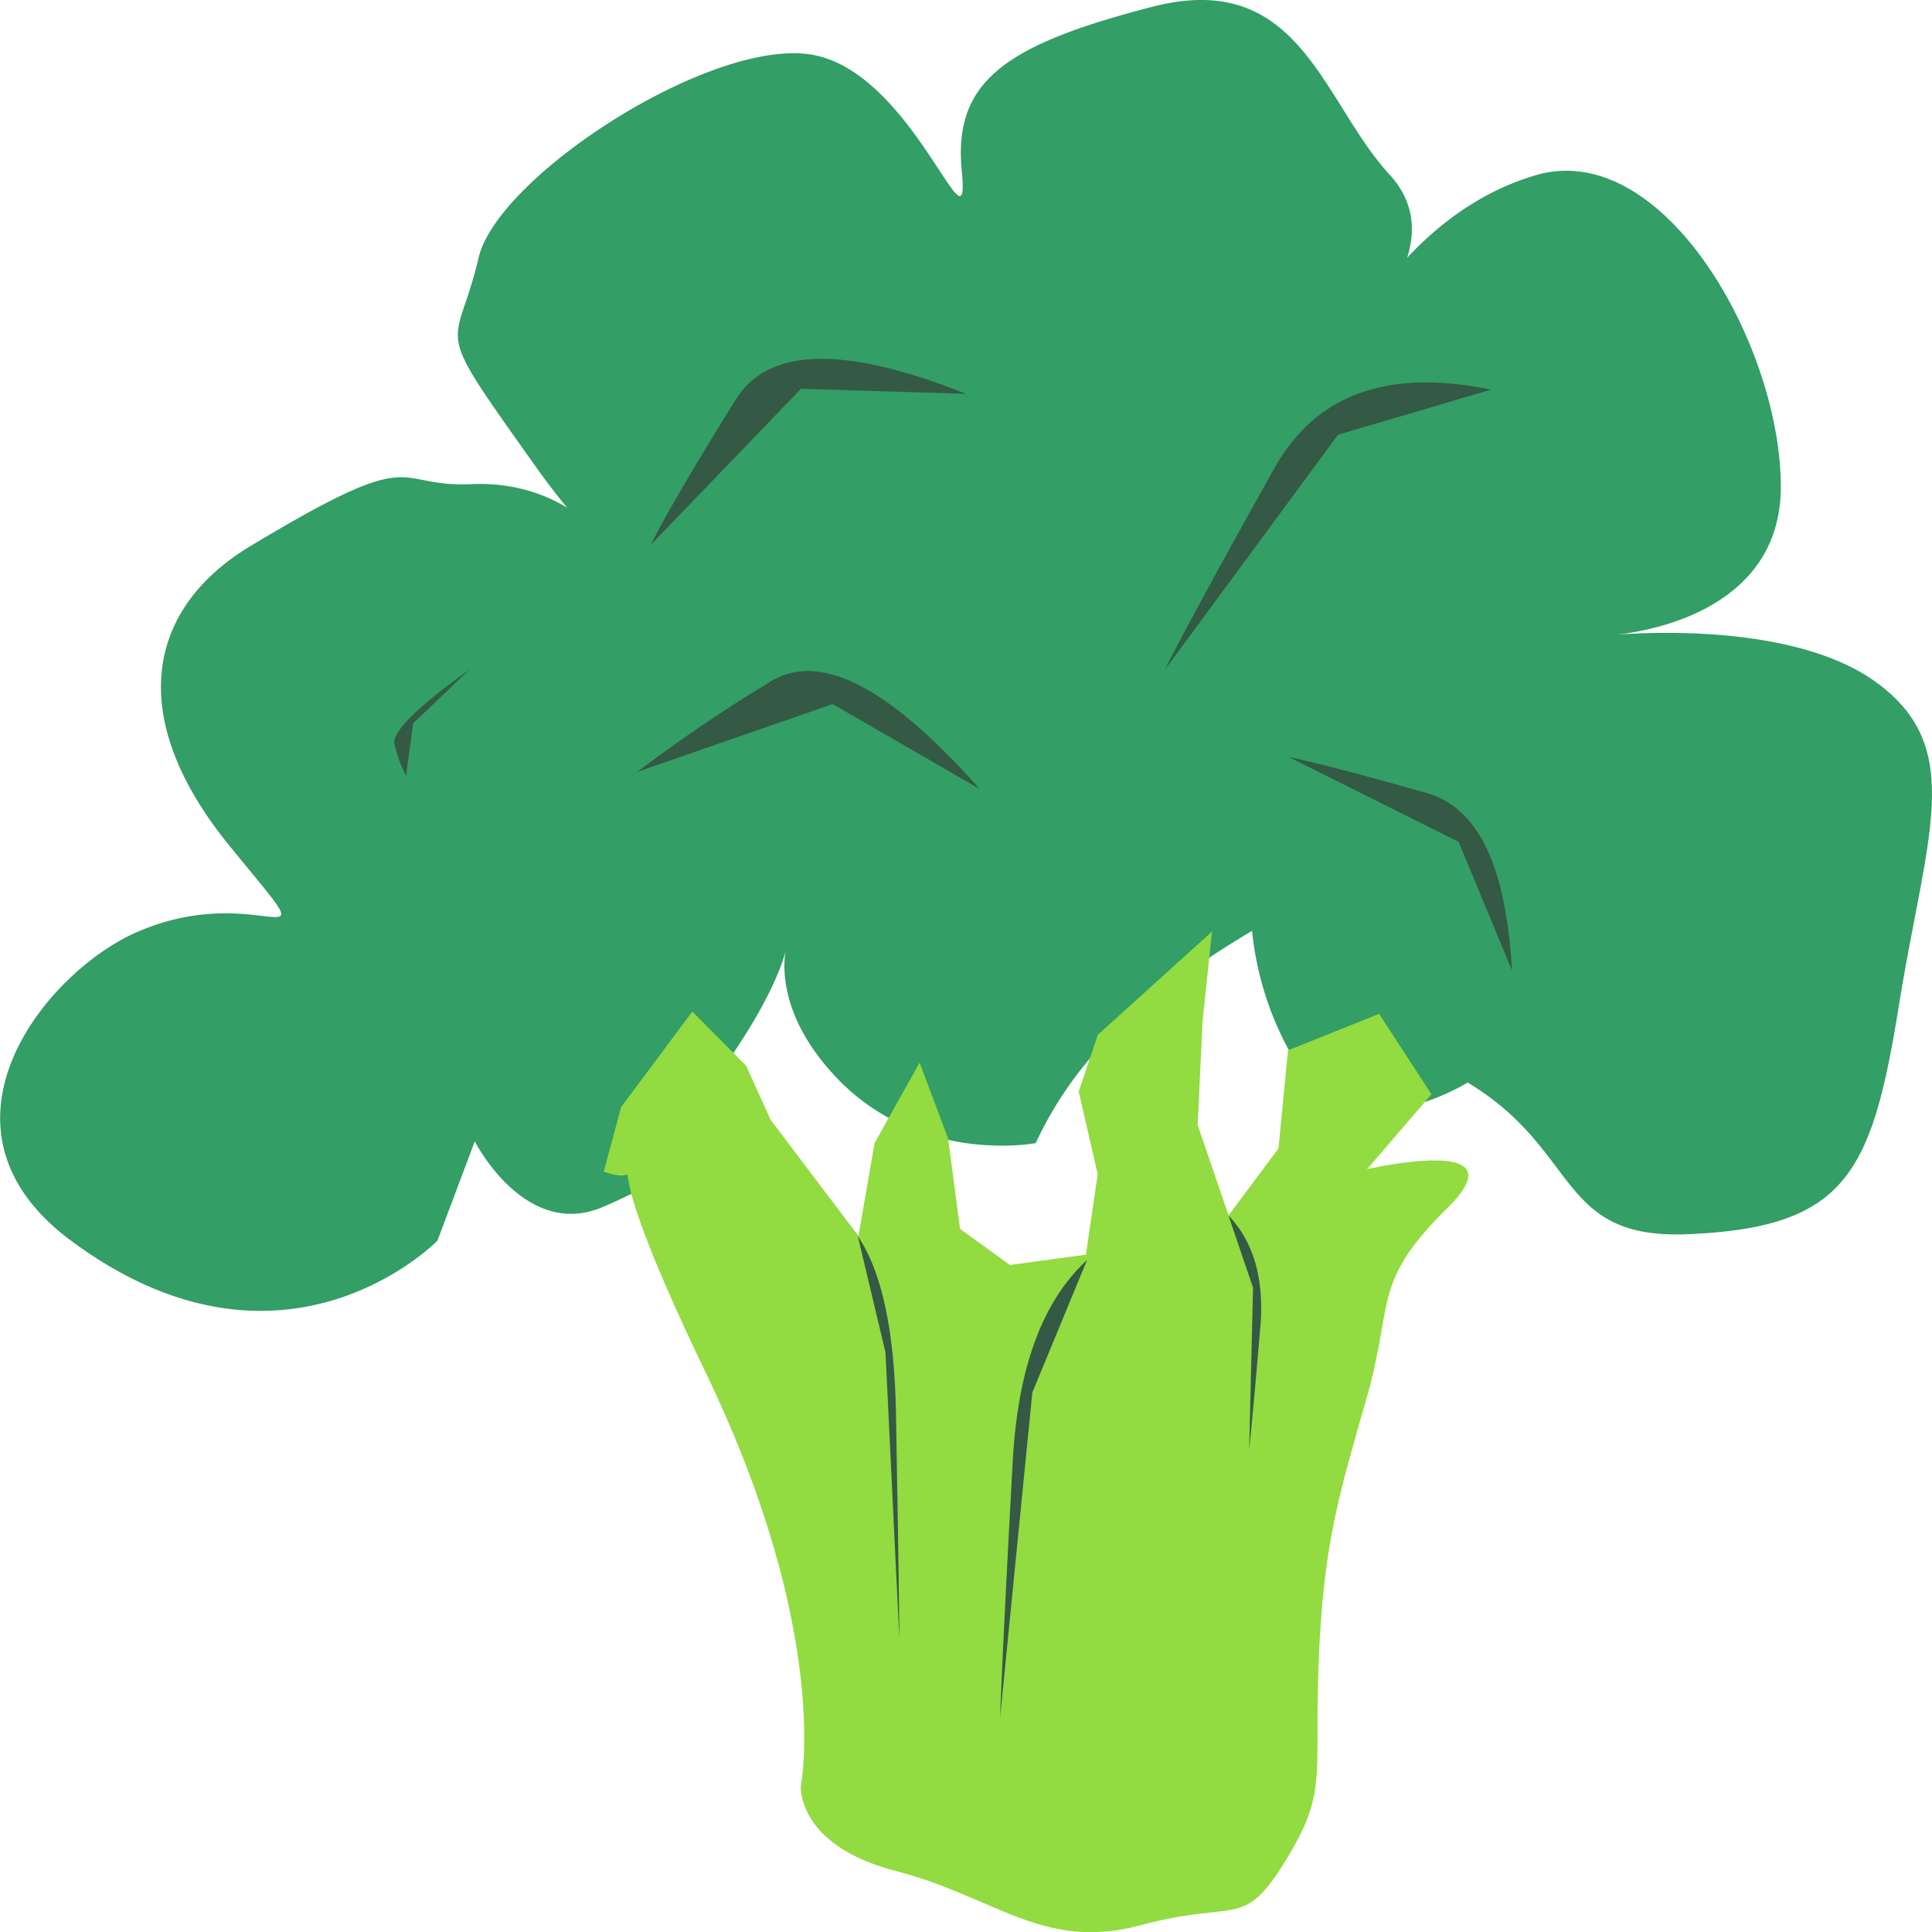 <svg id="Layer_1" data-name="Layer 1" xmlns="http://www.w3.org/2000/svg" width="120" height="120" viewBox="0 0 120 120"><defs><style>.cls-1{fill:#339e65;}.cls-2{fill:#92db40;}.cls-3{fill:#345945;}</style></defs><path class="cls-1" d="M91.16,67.24c7,4.2,5.52,9.74,13.62,9.42,9.93-.4,11.49-3.8,13.18-14.3s4.19-15.92-1.45-20-16.67-2.89-16.67-2.89,10.77-.47,10.77-9.24-7.28-21.7-15.25-19.34-11.7,10.47-11.7,10.47,6.89-5.9,2.66-10.5S80.76-1.95,71.58.42,59.19,5.06,59.74,10.65s-2.91-5.9-9.09-7.21S30.92,10.9,29.73,16c-1.42,6.07-3.07,3.67,3.45,12.85s4.3.86-3.9,1.22c-5.06.23-3-2.61-13.73,3.85-6.47,3.9-7.79,10.67-1.26,18.66s2.19,1.9-5.71,5.28C2.84,60.32-5,70,4.33,77c13.26,9.91,22.84.06,22.84.06l2.32-6.17s3.13,6.18,8,4.06c8.78-3.81,5.44-5.6,8.06-9.54,3-4.45,3.3-6.6,3.3-6.6s-1,3.38,2.57,7.53C56.64,72.49,64.33,71,64.33,71a23.26,23.26,0,0,1,4.3-6.29c3.19-3.47,9.14-6.89,9.14-6.89a19.47,19.47,0,0,0,3.13,8.81C84.05,71.62,91.16,67.24,91.16,67.24Z"/><path class="cls-2" d="M37.5,72.77C41,74.05,36,69,43.84,85.27s5.9,25.65,5.9,25.65-.29,3.69,5.9,5.29,9.15,5,15.2,3.37,6.34.32,9-4,1.77-5.13,2.07-12.5,1.32-10.42,3-16.35.29-7.06,5-11.71-5-2.4-5-2.4l4-4.65-3.25-5L80,65.24l-.59,6.09-3.1,4.16-1.92-5.61.3-6.41.59-5.61-7.09,6.41L67,67.8l1.18,5.13-.73,5-4.72.64-3.1-2.24-.74-5.61L57.12,66l-2.8,5-1,5.77-5.46-7.22L46.35,66.2,43,62.83l-4.42,5.93Z"/><path class="cls-3" d="M92.61,24.2c-6.58-1.35-10.93.39-13.45,4.87C73.6,39,72.35,41.6,72.35,41.6L83.11,27Z"/><path class="cls-3" d="M67.52,78.26c-2.84,2.62-4.31,6.83-4.62,12.54-.69,12.61-.78,15.85-.78,15.85l2-20.16Z"/><path class="cls-3" d="M53.28,76.78c1.53,2.26,2.28,6,2.37,11,.2,11.13.21,14,.21,14L55,84Z"/><path class="cls-3" d="M76.3,75.49c1.59,1.68,2.19,3.92,2,6.72-.52,6.19-.71,7.77-.71,7.77l.24-10Z"/><path class="cls-3" d="M93.91,60.27c-.37-6.61-2.17-10.1-5.25-11-6.81-1.94-8.59-2.24-8.59-2.24L90.6,52.29Z"/><path class="cls-3" d="M60,24.46c-7.75-3.08-12.34-2.82-14.31.37-4.36,7-5.26,9-5.26,9l9.32-9.68Z"/><path class="cls-3" d="M60.84,49c-5.8-6.55-10.05-8.54-13.05-6.62a93.75,93.75,0,0,0-8.2,5.56l12.13-4.21Z"/><path class="cls-3" d="M29.14,41.6c-3.4,2.45-4.85,3.95-4.63,4.66a8.75,8.75,0,0,0,.71,1.92l.44-3.25Z"/></svg>